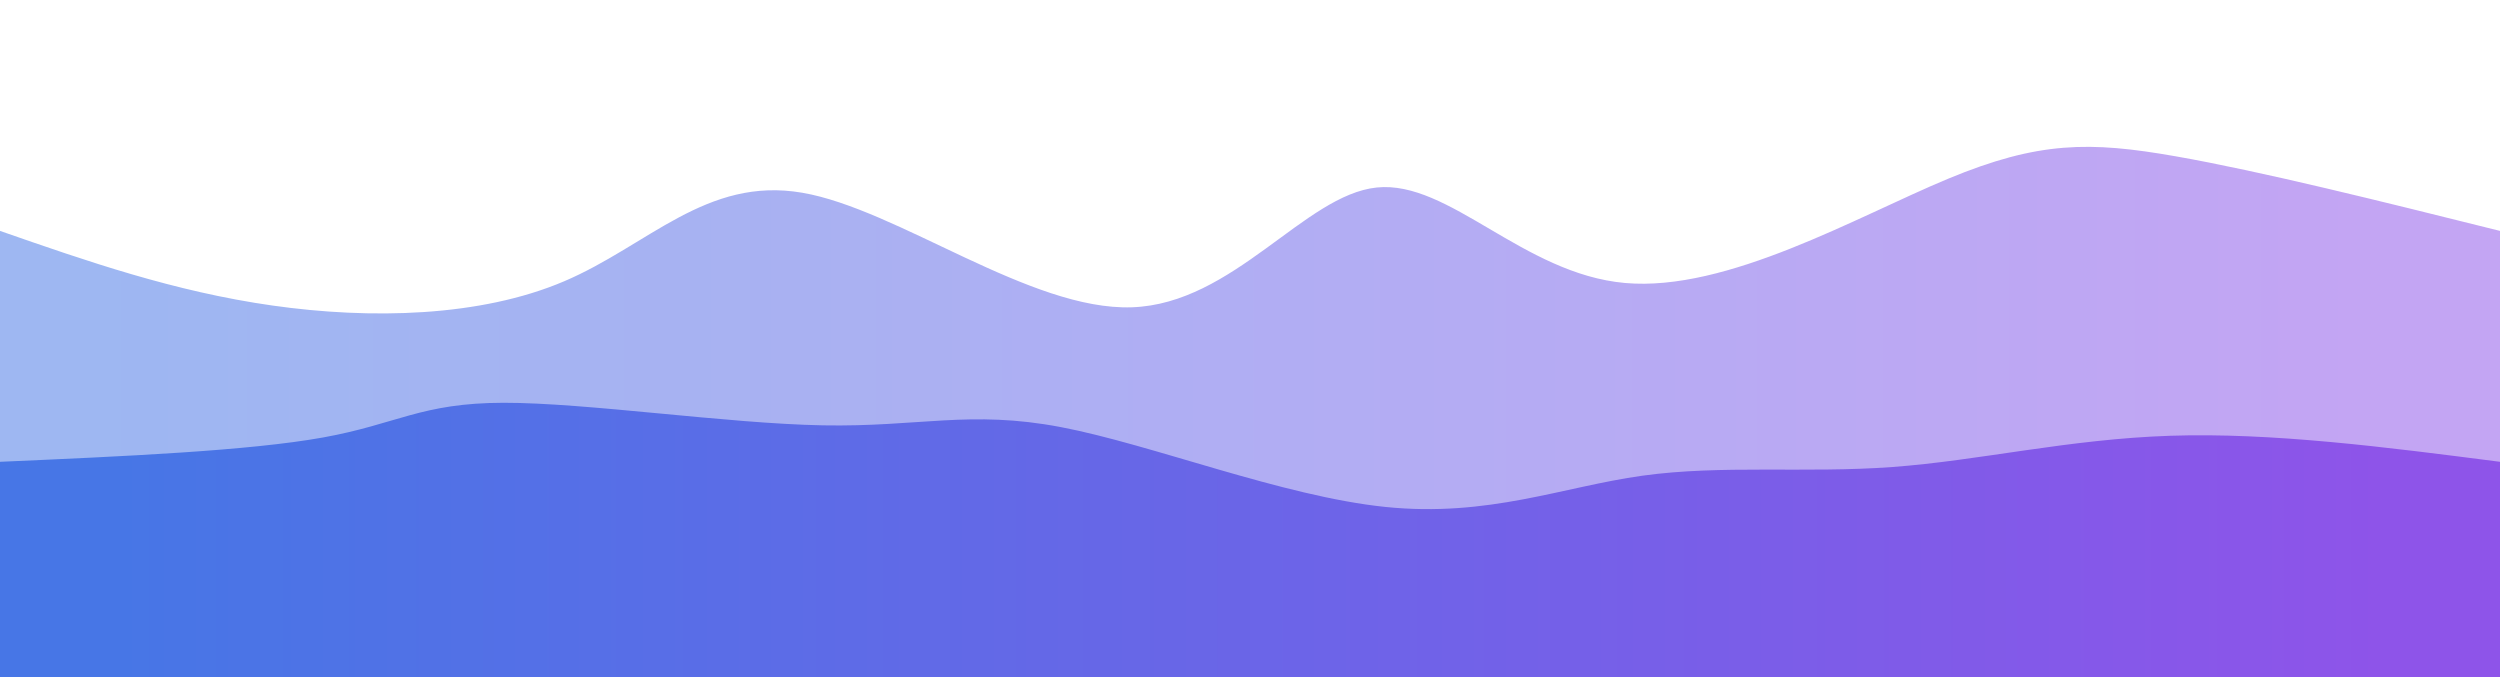 <svg width="100%" height="100%" id="svg" viewBox="0 0 1440 390" xmlns="http://www.w3.org/2000/svg" class="transition duration-300 ease-in-out delay-150"><style>
.path-0{
animation:pathAnim-0 4s;
animation-timing-function: linear;
animation-iteration-count: infinite;
}
@keyframes pathAnim-0{
0%{
d: path("M 0,400 C 0,400 0,133 0,133 C 50.192,150.484 100.383,167.969 157,176 C 213.617,184.031 276.659,182.61 325,162 C 373.341,141.39 406.98,101.591 462,111 C 517.02,120.409 593.421,179.025 652,177 C 710.579,174.975 751.338,112.308 793,108 C 834.662,103.692 877.229,157.742 936,163 C 994.771,168.258 1069.746,124.723 1122,103 C 1174.254,81.277 1203.787,81.365 1253,90 C 1302.213,98.635 1371.107,115.818 1440,133 C 1440,133 1440,400 1440,400 Z");
}
25%{
d: path("M 0,400 C 0,400 0,133 0,133 C 41.492,112.743 82.983,92.486 136,88 C 189.017,83.514 253.559,94.799 311,121 C 368.441,147.201 418.781,188.318 474,177 C 529.219,165.682 589.317,101.929 653,92 C 716.683,82.071 783.951,125.967 829,147 C 874.049,168.033 896.879,166.205 941,161 C 985.121,155.795 1050.533,147.214 1113,149 C 1175.467,150.786 1234.991,162.939 1289,162 C 1343.009,161.061 1391.505,147.031 1440,133 C 1440,133 1440,400 1440,400 Z");
}
50%{
d: path("M 0,400 C 0,400 0,133 0,133 C 48.811,121.623 97.622,110.245 153,114 C 208.378,117.755 270.324,136.642 317,145 C 363.676,153.358 395.082,151.187 451,135 C 506.918,118.813 587.347,88.611 642,98 C 696.653,107.389 725.528,156.369 775,167 C 824.472,177.631 894.539,149.911 961,145 C 1027.461,140.089 1090.316,157.985 1138,149 C 1185.684,140.015 1218.195,104.147 1266,97 C 1313.805,89.853 1376.902,111.426 1440,133 C 1440,133 1440,400 1440,400 Z");
}
75%{
d: path("M 0,400 C 0,400 0,133 0,133 C 42.883,110.075 85.766,87.15 149,83 C 212.234,78.85 295.819,93.475 348,118 C 400.181,142.525 420.96,176.95 458,181 C 495.04,185.05 548.342,158.725 613,154 C 677.658,149.275 753.671,166.151 821,173 C 888.329,179.849 946.975,176.671 989,161 C 1031.025,145.329 1056.43,117.166 1098,105 C 1139.57,92.834 1197.306,96.667 1257,104 C 1316.694,111.333 1378.347,122.167 1440,133 C 1440,133 1440,400 1440,400 Z");
}
100%{
d: path("M 0,400 C 0,400 0,133 0,133 C 50.192,150.484 100.383,167.969 157,176 C 213.617,184.031 276.659,182.61 325,162 C 373.341,141.39 406.98,101.591 462,111 C 517.02,120.409 593.421,179.025 652,177 C 710.579,174.975 751.338,112.308 793,108 C 834.662,103.692 877.229,157.742 936,163 C 994.771,168.258 1069.746,124.723 1122,103 C 1174.254,81.277 1203.787,81.365 1253,90 C 1302.213,98.635 1371.107,115.818 1440,133 C 1440,133 1440,400 1440,400 Z");
}
}</style><defs><linearGradient id="gradient" x1="0%" y1="50%" x2="100%" y2="50%"><stop offset="5%" stop-color="#4776e6"></stop><stop offset="95%" stop-color="#8e54e9"></stop></linearGradient></defs><path d="M 0,400 C 0,400 0,133 0,133 C 50.192,150.484 100.383,167.969 157,176 C 213.617,184.031 276.659,182.61 325,162 C 373.341,141.39 406.98,101.591 462,111 C 517.02,120.409 593.421,179.025 652,177 C 710.579,174.975 751.338,112.308 793,108 C 834.662,103.692 877.229,157.742 936,163 C 994.771,168.258 1069.746,124.723 1122,103 C 1174.254,81.277 1203.787,81.365 1253,90 C 1302.213,98.635 1371.107,115.818 1440,133 C 1440,133 1440,400 1440,400 Z" stroke="none" stroke-width="0" fill="url(#gradient)" fill-opacity="0.53" class="transition-all duration-300 ease-in-out delay-150 path-0"></path><style>
.path-1{
animation:pathAnim-1 4s;
animation-timing-function: linear;
animation-iteration-count: infinite;
}
@keyframes pathAnim-1{
0%{
d: path("M 0,400 C 0,400 0,266 0,266 C 71.643,262.845 143.286,259.69 186,252 C 228.714,244.31 242.499,232.085 290,232 C 337.501,231.915 418.718,243.971 474,245 C 529.282,246.029 558.628,236.031 611,246 C 663.372,255.969 738.771,285.903 798,292 C 857.229,298.097 900.288,280.356 946,274 C 991.712,267.644 1040.076,272.673 1090,269 C 1139.924,265.327 1191.407,252.95 1250,251 C 1308.593,249.05 1374.297,257.525 1440,266 C 1440,266 1440,400 1440,400 Z");
}
25%{
d: path("M 0,400 C 0,400 0,266 0,266 C 58.18,251.075 116.36,236.15 162,236 C 207.64,235.85 240.74,250.475 293,248 C 345.26,245.525 416.681,225.951 478,230 C 539.319,234.049 590.535,261.72 641,278 C 691.465,294.28 741.177,299.169 794,289 C 846.823,278.831 902.757,253.604 950,254 C 997.243,254.396 1035.796,280.414 1096,292 C 1156.204,303.586 1238.058,300.739 1299,294 C 1359.942,287.261 1399.971,276.631 1440,266 C 1440,266 1440,400 1440,400 Z");
}
50%{
d: path("M 0,400 C 0,400 0,266 0,266 C 55.972,287.822 111.945,309.644 170,294 C 228.055,278.356 288.194,225.246 341,229 C 393.806,232.754 439.281,293.371 486,301 C 532.719,308.629 580.684,263.268 625,266 C 669.316,268.732 709.982,319.555 773,315 C 836.018,310.445 921.386,250.511 977,228 C 1032.614,205.489 1058.473,220.401 1104,231 C 1149.527,241.599 1214.722,247.885 1274,253 C 1333.278,258.115 1386.639,262.057 1440,266 C 1440,266 1440,400 1440,400 Z");
}
75%{
d: path("M 0,400 C 0,400 0,266 0,266 C 48.549,279.355 97.098,292.709 147,283 C 196.902,273.291 248.158,240.517 306,239 C 363.842,237.483 428.269,267.222 481,285 C 533.731,302.778 574.764,308.595 628,304 C 681.236,299.405 746.674,284.399 811,271 C 875.326,257.601 938.541,245.811 985,240 C 1031.459,234.189 1061.162,234.359 1110,244 C 1158.838,253.641 1226.811,272.755 1285,278 C 1343.189,283.245 1391.595,274.623 1440,266 C 1440,266 1440,400 1440,400 Z");
}
100%{
d: path("M 0,400 C 0,400 0,266 0,266 C 71.643,262.845 143.286,259.69 186,252 C 228.714,244.31 242.499,232.085 290,232 C 337.501,231.915 418.718,243.971 474,245 C 529.282,246.029 558.628,236.031 611,246 C 663.372,255.969 738.771,285.903 798,292 C 857.229,298.097 900.288,280.356 946,274 C 991.712,267.644 1040.076,272.673 1090,269 C 1139.924,265.327 1191.407,252.95 1250,251 C 1308.593,249.05 1374.297,257.525 1440,266 C 1440,266 1440,400 1440,400 Z");
}
}</style><defs><linearGradient id="gradient" x1="0%" y1="50%" x2="100%" y2="50%"><stop offset="5%" stop-color="#4776e6"></stop><stop offset="95%" stop-color="#8e54e9"></stop></linearGradient></defs><path d="M 0,400 C 0,400 0,266 0,266 C 71.643,262.845 143.286,259.69 186,252 C 228.714,244.31 242.499,232.085 290,232 C 337.501,231.915 418.718,243.971 474,245 C 529.282,246.029 558.628,236.031 611,246 C 663.372,255.969 738.771,285.903 798,292 C 857.229,298.097 900.288,280.356 946,274 C 991.712,267.644 1040.076,272.673 1090,269 C 1139.924,265.327 1191.407,252.95 1250,251 C 1308.593,249.05 1374.297,257.525 1440,266 C 1440,266 1440,400 1440,400 Z" stroke="none" stroke-width="0" fill="url(#gradient)" fill-opacity="1" class="transition-all duration-300 ease-in-out delay-150 path-1"></path></svg>